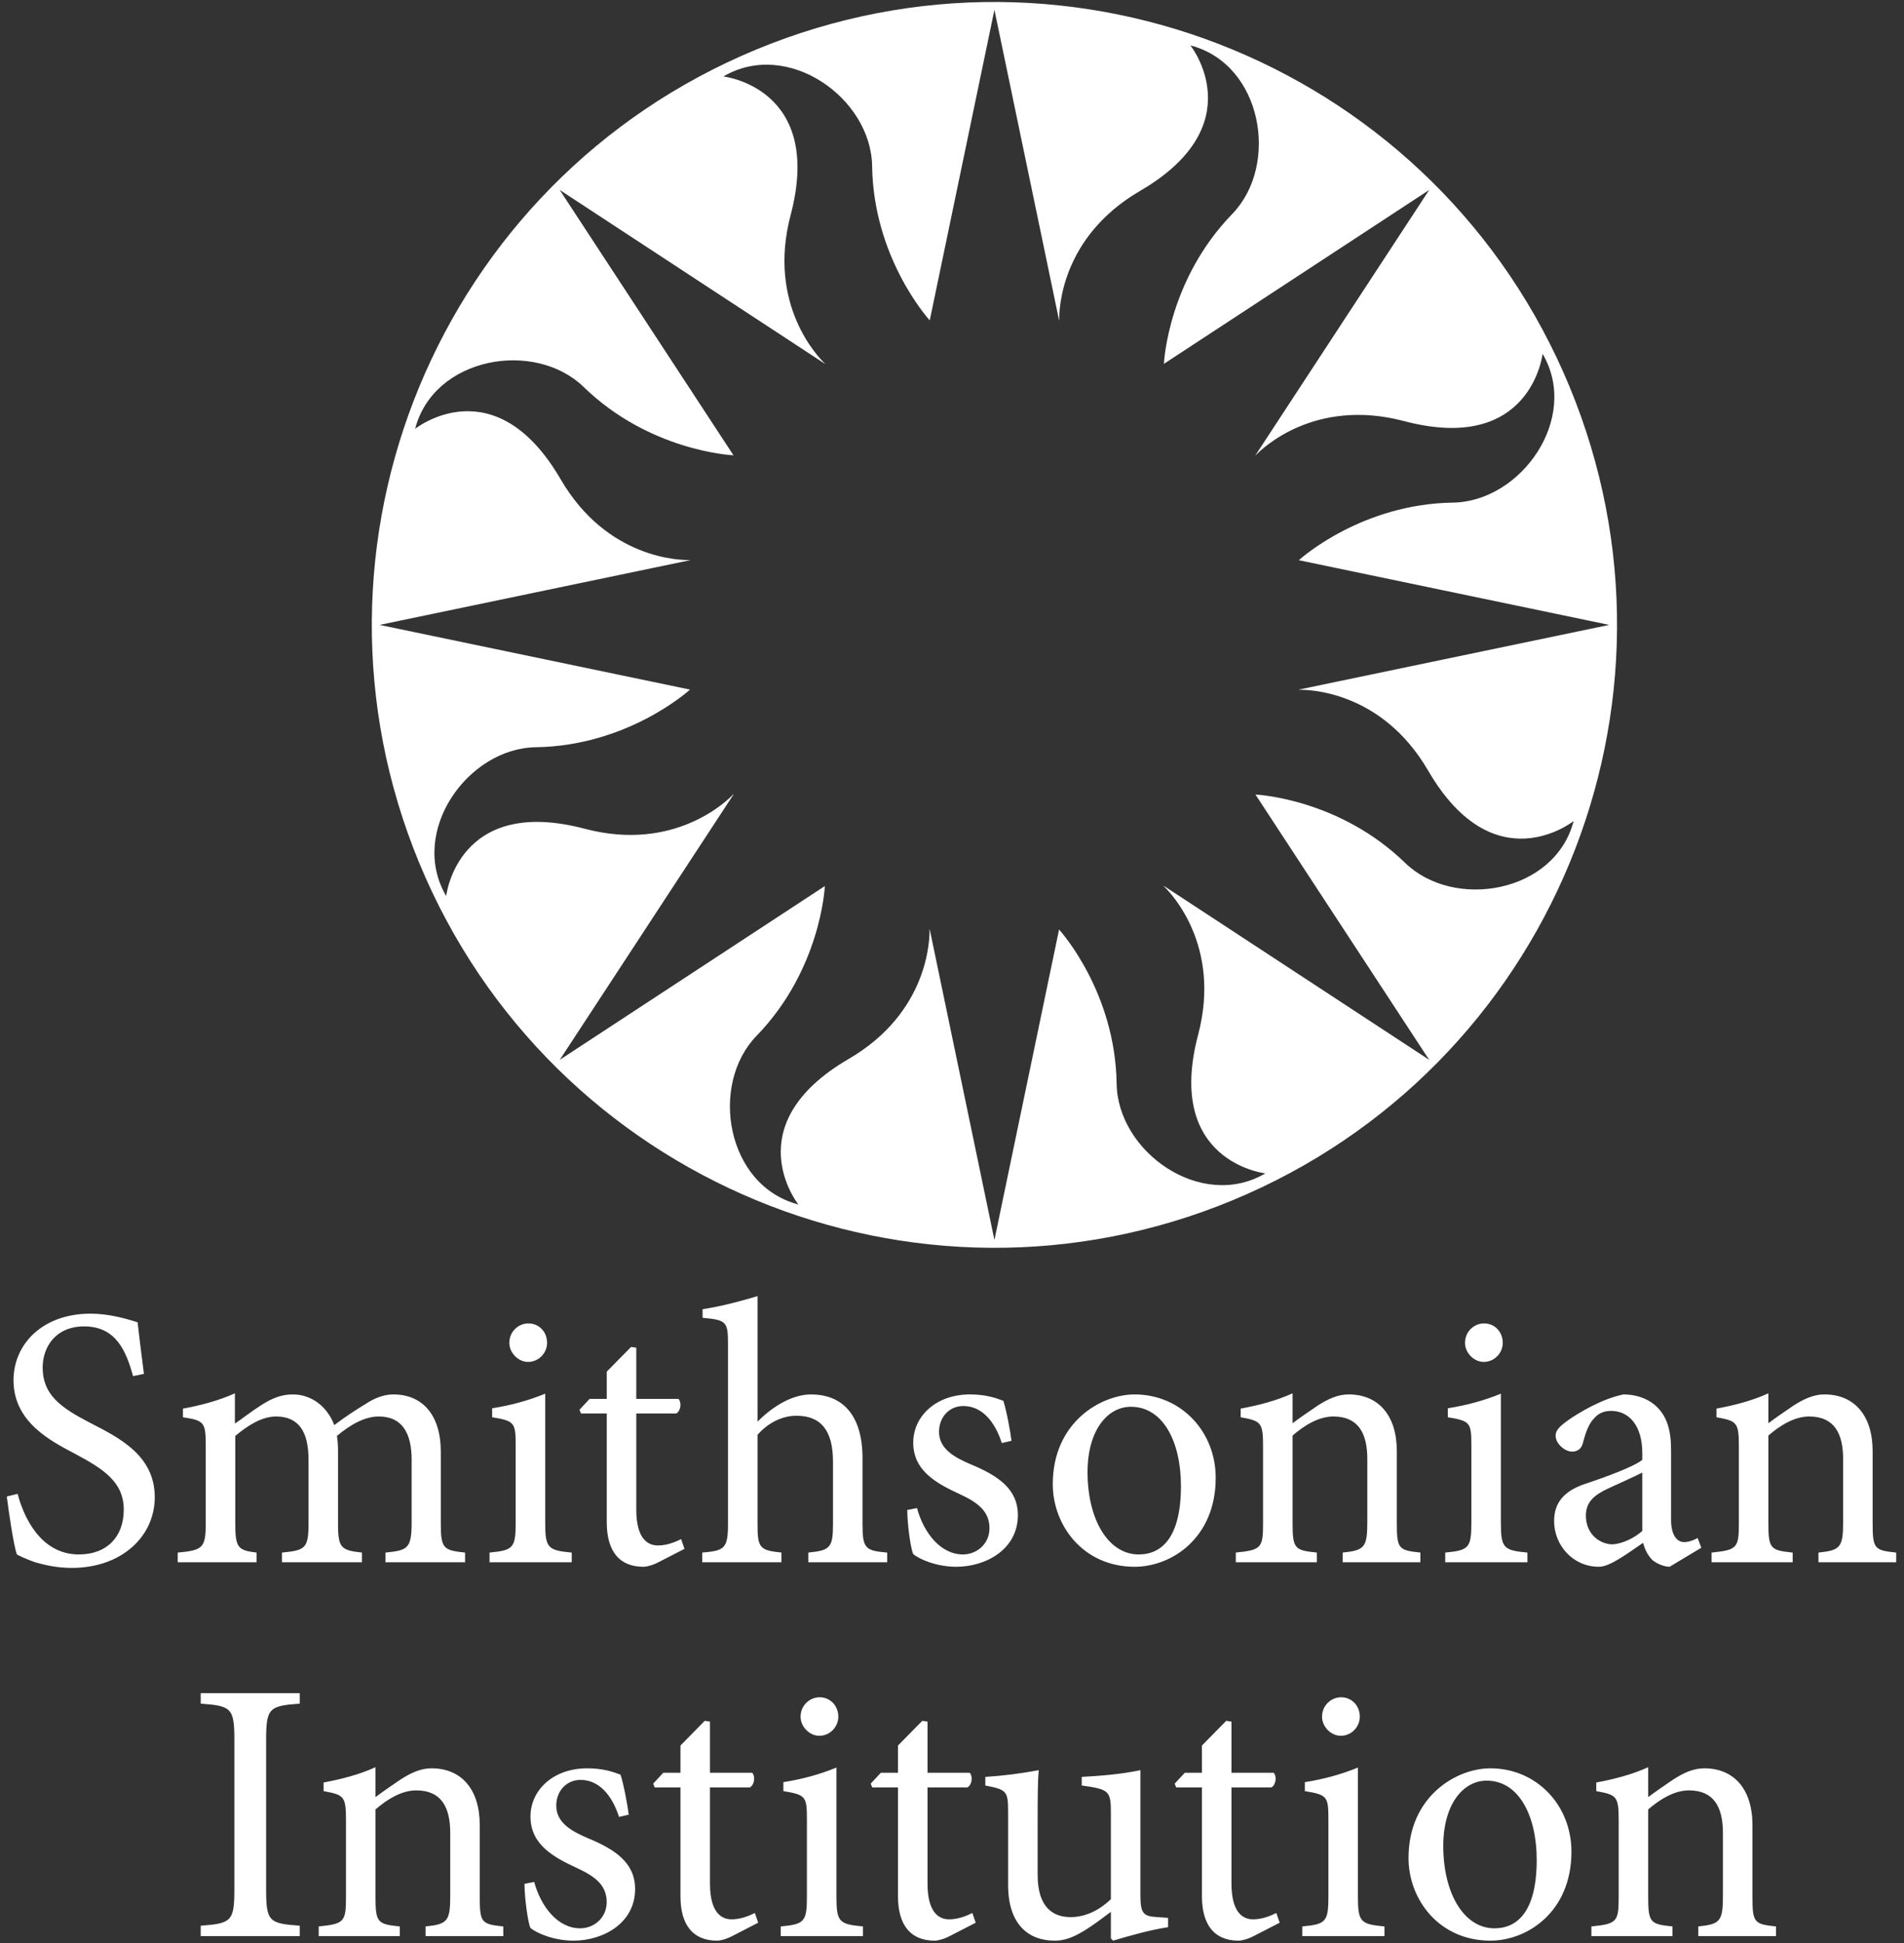 <?xml version="1.0" encoding="UTF-8"?>
<svg width="100px" height="102px" viewBox="0 0 100 102" version="1.1" xmlns="http://www.w3.org/2000/svg" xmlns:xlink="http://www.w3.org/1999/xlink">
    <rect x="0" y="0" width="100" height="102" fill="#333333" stroke="none"/>
    <!-- Generator: Sketch 48.2 (47327) - http://www.bohemiancoding.com/sketch -->
    <title>Smithsonian Logo Copy</title>
    <desc>Created with Sketch.</desc>
    <defs></defs>
    <g id="1.-Intro-and-Mazamas" stroke="none" stroke-width="1" fill="none" fill-rule="evenodd" transform="translate(-435, -698)">
        <g id="Design" fill="#FFFFFF">
            <g id="Logos" transform="translate(172, 640)">
                <g id="Smithsonian-Logo-Copy" transform="translate(263, 58)">
                    <path d="M64.739,63.009 C48.058,69.918 28.934,61.997 22.025,45.316 C15.115,28.636 23.036,9.511 39.717,2.601 C56.398,-4.308 75.523,3.613 82.432,20.294 C89.342,36.975 81.421,56.1 64.739,63.009 Z M75.006,40.452 C72.559,36.249 68.697,36.201 68.219,36.212 C68.22,36.208 68.22,36.204 68.222,36.2 L84.517,32.805 L68.222,29.41 L68.22,29.405 C68.39,29.252 71.559,26.456 76.309,26.385 C79.894,26.332 82.998,21.944 81.018,18.573 C81.018,18.573 80.429,23.87 73.74,22.105 C69.035,20.862 66.27,23.563 65.942,23.907 C65.941,23.905 65.939,23.902 65.938,23.899 L75.062,9.973 L61.136,19.097 C61.134,19.096 61.132,19.095 61.13,19.093 C61.141,18.889 61.397,14.656 64.715,11.237 C67.213,8.664 66.304,3.366 62.52,2.383 C62.52,2.383 65.85,6.545 59.872,10.026 C55.668,12.474 55.621,16.337 55.632,16.814 C55.629,16.813 55.626,16.812 55.623,16.812 L52.228,0.516 L48.833,16.812 C48.831,16.812 48.828,16.813 48.826,16.813 C48.692,16.664 45.876,13.49 45.805,8.723 C45.752,5.138 41.364,2.034 37.992,4.014 C37.992,4.014 43.29,4.602 41.524,11.292 C40.279,16.008 42.996,18.774 43.329,19.091 C43.327,19.093 43.325,19.094 43.323,19.096 L29.396,9.971 L38.52,23.897 C38.52,23.898 38.518,23.9 38.517,23.901 C38.38,23.895 34.104,23.663 30.657,20.317 C28.083,17.82 22.786,18.728 21.803,22.512 C21.803,22.512 25.965,19.182 29.446,25.16 C31.901,29.376 35.779,29.411 36.237,29.4 C36.237,29.403 36.236,29.407 36.235,29.41 L19.939,32.805 L36.235,36.2 C36.235,36.201 36.236,36.202 36.236,36.204 C36.129,36.3 32.943,39.155 28.143,39.227 C24.557,39.28 21.454,43.668 23.434,47.039 C23.434,47.039 24.022,41.742 30.712,43.507 C35.436,44.754 38.204,42.027 38.513,41.701 C38.516,41.705 38.518,41.709 38.521,41.714 L29.399,55.637 L43.322,46.515 C43.314,46.658 43.081,50.93 39.737,54.375 C37.239,56.948 38.147,62.246 41.931,63.23 C41.931,63.23 38.602,59.067 44.58,55.586 C48.794,53.132 48.831,49.256 48.82,48.795 C48.824,48.797 48.828,48.797 48.833,48.798 L52.228,65.094 L55.623,48.798 C55.624,48.798 55.624,48.798 55.624,48.798 C55.747,48.933 58.575,52.111 58.647,56.889 C58.7,60.475 63.088,63.578 66.459,61.598 C66.459,61.598 61.161,61.01 62.927,54.321 C64.171,49.607 61.459,46.841 61.124,46.521 C61.128,46.518 61.132,46.516 61.137,46.513 L75.06,55.635 L65.938,41.711 L65.938,41.711 C66.128,41.721 70.37,41.971 73.795,45.295 C76.368,47.792 81.665,46.884 82.649,43.101 C82.649,43.101 78.487,46.43 75.006,40.452 Z" id="Combined-Shape"></path>
                    <path d="M7.559,72.123 C7.402,70.887 7.304,70.121 7.226,69.415 C6.48,69.179 5.656,68.963 4.753,68.963 C2.221,68.963 0.71,70.573 0.71,72.457 C0.71,74.674 2.692,75.656 3.948,76.323 C5.42,77.108 6.5,77.795 6.5,79.247 C6.5,80.68 5.616,81.602 4.145,81.602 C2.123,81.602 1.24,79.62 0.926,78.423 L0.357,78.56 C0.475,79.502 0.73,81.19 0.887,81.602 C1.063,81.7 1.358,81.838 1.848,82.014 C2.339,82.152 2.967,82.309 3.772,82.309 C6.382,82.309 8.128,80.66 8.128,78.599 C8.128,76.401 6.264,75.479 4.733,74.694 C3.183,73.889 2.241,73.222 2.241,71.789 C2.241,70.73 2.908,69.631 4.419,69.631 C6.127,69.631 6.637,70.985 6.99,72.241 L7.559,72.123 Z M24.426,82.014 L24.426,81.504 C23.308,81.386 23.151,81.308 23.151,79.993 L23.151,76.205 C23.151,74.282 22.189,73.202 20.658,73.202 C20.109,73.202 19.598,73.438 19.186,73.713 C18.696,74.007 18.127,74.38 17.557,74.812 C17.165,73.791 16.321,73.202 15.379,73.202 C14.751,73.202 14.28,73.418 13.77,73.732 C13.181,74.105 12.749,74.458 12.337,74.733 L12.337,73.144 C11.474,73.536 10.473,73.791 9.609,73.948 L9.609,74.4 C10.747,74.576 10.806,74.674 10.806,75.93 L10.806,79.993 C10.806,81.268 10.63,81.386 9.334,81.504 L9.334,82.014 L13.475,82.014 L13.475,81.504 C12.514,81.386 12.357,81.268 12.357,79.993 L12.357,75.381 C12.945,74.89 13.711,74.36 14.496,74.36 C15.693,74.36 16.203,75.165 16.203,76.617 L16.203,79.993 C16.203,81.288 16.027,81.386 14.81,81.504 L14.81,82.014 L19.01,82.014 L19.01,81.504 C17.93,81.386 17.754,81.268 17.754,80.032 L17.754,76.205 C17.754,75.832 17.734,75.616 17.695,75.381 C18.441,74.753 19.186,74.36 19.893,74.36 C21.129,74.36 21.62,75.243 21.62,76.637 L21.62,79.914 C21.62,81.308 21.404,81.386 20.246,81.504 L20.246,82.014 L24.426,82.014 Z M27.732,71.495 C28.301,71.495 28.733,71.024 28.733,70.494 C28.733,69.905 28.301,69.474 27.752,69.474 C27.222,69.474 26.751,69.905 26.751,70.494 C26.751,71.024 27.222,71.495 27.732,71.495 Z M30.028,82.014 L30.028,81.504 C28.772,81.386 28.635,81.268 28.635,79.934 L28.635,73.163 C27.771,73.516 26.849,73.772 25.848,73.929 L25.848,74.4 C27.026,74.596 27.084,74.674 27.084,75.891 L27.084,79.934 C27.084,81.268 26.947,81.386 25.711,81.504 L25.711,82.014 L30.028,82.014 Z M35.95,81.308 L35.773,80.797 C35.499,80.935 35.047,81.131 34.557,81.131 C34.066,81.131 33.418,80.837 33.418,79.247 L33.418,74.203 L35.518,74.203 C35.754,74.066 35.813,73.634 35.636,73.438 L33.418,73.438 L33.418,70.749 L33.144,70.71 L31.868,72.005 L31.868,73.438 L30.965,73.438 L30.435,74.007 L30.514,74.203 L31.868,74.203 L31.868,79.914 C31.868,81.465 32.555,82.25 33.791,82.25 C33.968,82.25 34.282,82.171 34.615,81.995 L35.95,81.308 Z M46.596,82.014 L46.596,81.504 C45.438,81.406 45.3,81.288 45.3,79.993 L45.3,76.558 C45.3,74.203 44.182,73.202 42.592,73.202 C41.532,73.202 40.473,73.929 39.786,74.635 L39.786,68.041 C39.02,68.276 37.843,68.59 36.901,68.728 L36.901,69.179 C38.196,69.297 38.235,69.395 38.235,70.631 L38.235,79.993 C38.235,81.288 38.059,81.406 36.881,81.504 L36.881,82.014 L41.042,82.014 L41.042,81.504 C39.884,81.386 39.786,81.249 39.786,79.993 L39.786,75.322 C40.335,74.694 41.081,74.321 41.827,74.321 C43.142,74.321 43.75,75.126 43.75,76.735 L43.75,79.993 C43.75,81.268 43.593,81.386 42.455,81.504 L42.455,82.014 L46.596,82.014 Z M53.126,75.636 C53.067,75.145 52.851,73.987 52.694,73.536 C52.282,73.379 51.752,73.202 50.947,73.202 C49.142,73.202 47.964,74.36 47.964,75.734 C47.964,77.245 49.24,77.893 50.418,78.442 C51.399,78.894 51.968,79.365 51.968,80.228 C51.968,81.053 51.301,81.602 50.575,81.602 C49.397,81.602 48.514,80.464 48.161,79.168 L47.65,79.267 C47.65,79.973 47.827,81.308 47.964,81.582 C48.318,81.877 49.22,82.25 50.221,82.25 C51.791,82.25 53.46,81.327 53.46,79.541 C53.46,78.187 52.459,77.481 50.987,76.872 C50.104,76.499 49.319,76.048 49.319,75.165 C49.319,74.4 49.848,73.811 50.594,73.811 C51.556,73.811 52.243,74.596 52.616,75.754 L53.126,75.636 Z M59.591,73.202 C62.025,73.202 63.85,75.145 63.85,77.579 C63.85,80.739 61.534,82.25 59.591,82.25 C56.903,82.25 55.293,80.091 55.293,77.912 C55.293,74.674 57.805,73.202 59.591,73.202 Z M59.395,73.85 C58.178,73.85 57.119,75.067 57.119,77.284 C57.119,79.757 58.198,81.602 59.807,81.602 C61.024,81.602 62.025,80.699 62.025,78.011 C62.025,75.714 61.103,73.85 59.395,73.85 Z M74.6,82.014 L74.6,81.504 C73.461,81.386 73.363,81.308 73.363,79.973 L73.363,76.185 C73.363,74.282 72.382,73.202 70.832,73.202 C70.263,73.202 69.752,73.438 69.203,73.791 C68.712,74.125 68.28,74.419 67.888,74.714 L67.888,73.144 C67.024,73.536 66.102,73.772 65.16,73.948 L65.16,74.4 C66.22,74.596 66.337,74.655 66.337,75.911 L66.337,79.973 C66.337,81.268 66.239,81.367 64.905,81.504 L64.905,82.014 L69.164,82.014 L69.164,81.504 C68.006,81.386 67.888,81.308 67.888,79.973 L67.888,75.361 C68.477,74.851 69.242,74.36 70.027,74.36 C71.342,74.36 71.813,75.243 71.813,76.598 L71.813,79.875 C71.813,81.229 71.676,81.386 70.518,81.504 L70.518,82.014 L74.6,82.014 Z M77.925,71.495 C78.494,71.495 78.926,71.024 78.926,70.494 C78.926,69.905 78.494,69.474 77.945,69.474 C77.415,69.474 76.944,69.905 76.944,70.494 C76.944,71.024 77.415,71.495 77.925,71.495 Z M80.221,82.014 L80.221,81.504 C78.965,81.386 78.828,81.268 78.828,79.934 L78.828,73.163 C77.964,73.516 77.042,73.772 76.041,73.929 L76.041,74.4 C77.219,74.596 77.278,74.674 77.278,75.891 L77.278,79.934 C77.278,81.268 77.14,81.386 75.904,81.504 L75.904,82.014 L80.221,82.014 Z M89.356,81.249 L87.688,82.25 C87.393,82.25 86.981,82.073 86.765,81.877 C86.51,81.602 86.392,81.327 86.294,80.994 C85.509,81.524 84.567,82.25 83.978,82.25 C82.585,82.25 81.623,81.092 81.623,79.855 C81.623,78.894 82.134,78.285 83.213,77.912 C84.391,77.52 85.823,76.99 86.255,76.637 L86.255,76.284 C86.255,74.871 85.588,74.066 84.606,74.066 C84.214,74.066 83.92,74.223 83.723,74.458 C83.468,74.714 83.292,75.145 83.135,75.754 C83.056,76.068 82.84,76.205 82.565,76.205 C82.212,76.205 81.702,75.813 81.702,75.361 C81.702,75.067 81.957,74.851 82.33,74.576 C82.879,74.184 84.155,73.418 85.274,73.202 C85.862,73.202 86.451,73.379 86.883,73.732 C87.57,74.301 87.766,75.106 87.766,76.127 L87.766,79.777 C87.766,80.66 88.119,80.954 88.453,80.954 C88.689,80.954 88.963,80.856 89.16,80.739 L89.356,81.249 Z M86.255,80.366 L86.255,77.304 C85.843,77.52 84.901,77.932 84.489,78.128 C83.723,78.482 83.292,78.854 83.292,79.561 C83.292,80.582 84.077,81.072 84.685,81.072 C85.195,81.053 85.882,80.719 86.255,80.366 Z M99.589,82.014 L99.589,81.504 C98.451,81.386 98.353,81.308 98.353,79.973 L98.353,76.185 C98.353,74.282 97.372,73.202 95.821,73.202 C95.252,73.202 94.742,73.438 94.192,73.791 C93.702,74.125 93.27,74.419 92.877,74.714 L92.877,73.144 C92.014,73.536 91.092,73.772 90.15,73.948 L90.15,74.4 C91.209,74.596 91.327,74.655 91.327,75.911 L91.327,79.973 C91.327,81.268 91.229,81.367 89.894,81.504 L89.894,82.014 L94.153,82.014 L94.153,81.504 C92.995,81.386 92.877,81.308 92.877,79.973 L92.877,75.361 C93.466,74.851 94.232,74.36 95.017,74.36 C96.332,74.36 96.803,75.243 96.803,76.598 L96.803,79.875 C96.803,81.229 96.665,81.386 95.507,81.504 L95.507,82.014 L99.589,82.014 Z" id="Smithsonian-"></path>
                    <path d="M15.743,101.641 L15.743,101.092 C14.134,100.974 13.977,100.876 13.977,99.188 L13.977,91.338 C13.977,89.67 14.134,89.552 15.743,89.434 L15.743,88.885 L10.542,88.885 L10.542,89.434 C12.152,89.552 12.309,89.67 12.309,91.338 L12.309,99.188 C12.309,100.856 12.152,100.974 10.542,101.092 L10.542,101.641 L15.743,101.641 Z M26.433,101.641 L26.433,101.131 C25.295,101.013 25.197,100.935 25.197,99.6 L25.197,95.813 C25.197,93.909 24.216,92.83 22.665,92.83 C22.096,92.83 21.586,93.065 21.036,93.418 C20.546,93.752 20.114,94.046 19.722,94.341 L19.722,92.771 C18.858,93.163 17.936,93.399 16.994,93.575 L16.994,94.027 C18.053,94.223 18.171,94.282 18.171,95.538 L18.171,99.6 C18.171,100.896 18.073,100.994 16.739,101.131 L16.739,101.641 L20.997,101.641 L20.997,101.131 C19.839,101.013 19.722,100.935 19.722,99.6 L19.722,94.988 C20.31,94.478 21.076,93.988 21.861,93.988 C23.176,93.988 23.647,94.871 23.647,96.225 L23.647,99.502 C23.647,100.856 23.509,101.013 22.351,101.131 L22.351,101.641 L26.433,101.641 Z M33.022,95.263 C32.963,94.773 32.747,93.615 32.59,93.163 C32.178,93.006 31.648,92.83 30.844,92.83 C29.038,92.83 27.861,93.988 27.861,95.361 C27.861,96.872 29.136,97.52 30.314,98.07 C31.295,98.521 31.864,98.992 31.864,99.856 C31.864,100.68 31.197,101.229 30.471,101.229 C29.293,101.229 28.41,100.091 28.057,98.796 L27.547,98.894 C27.547,99.6 27.723,100.935 27.861,101.21 C28.214,101.504 29.117,101.877 30.118,101.877 C31.688,101.877 33.356,100.955 33.356,99.169 C33.356,97.814 32.355,97.108 30.883,96.5 C30,96.127 29.215,95.675 29.215,94.792 C29.215,94.027 29.745,93.438 30.49,93.438 C31.452,93.438 32.139,94.223 32.512,95.381 L33.022,95.263 Z M39.821,100.935 L39.644,100.425 C39.369,100.562 38.918,100.758 38.427,100.758 C37.937,100.758 37.289,100.464 37.289,98.874 L37.289,93.831 L39.389,93.831 C39.624,93.693 39.683,93.261 39.507,93.065 L37.289,93.065 L37.289,90.377 L37.014,90.337 L35.739,91.633 L35.739,93.065 L34.836,93.065 L34.306,93.634 L34.384,93.831 L35.739,93.831 L35.739,99.542 C35.739,101.092 36.426,101.877 37.662,101.877 C37.839,101.877 38.153,101.798 38.486,101.622 L39.821,100.935 Z M43.028,91.122 C43.597,91.122 44.029,90.651 44.029,90.121 C44.029,89.533 43.597,89.101 43.048,89.101 C42.518,89.101 42.047,89.533 42.047,90.121 C42.047,90.651 42.518,91.122 43.028,91.122 Z M45.324,101.641 L45.324,101.131 C44.068,101.013 43.931,100.896 43.931,99.561 L43.931,92.79 C43.067,93.144 42.145,93.399 41.144,93.556 L41.144,94.027 C42.321,94.223 42.38,94.302 42.38,95.518 L42.38,99.561 C42.38,100.896 42.243,101.013 41.006,101.131 L41.006,101.641 L45.324,101.641 Z M51.245,100.935 L51.069,100.425 C50.794,100.562 50.343,100.758 49.852,100.758 C49.361,100.758 48.714,100.464 48.714,98.874 L48.714,93.831 L50.814,93.831 C51.049,93.693 51.108,93.261 50.931,93.065 L48.714,93.065 L48.714,90.377 L48.439,90.337 L47.163,91.633 L47.163,93.065 L46.261,93.065 L45.731,93.634 L45.809,93.831 L47.163,93.831 L47.163,99.542 C47.163,101.092 47.85,101.877 49.087,101.877 C49.263,101.877 49.577,101.798 49.911,101.622 L51.245,100.935 Z M61.347,100.68 L60.797,100.641 C60.052,100.601 59.895,100.464 59.895,99.483 L59.895,92.928 C58.855,93.144 57.834,93.222 56.814,93.281 L56.814,93.732 C58.227,93.929 58.344,94.007 58.344,95.126 L58.344,99.699 C57.677,100.346 56.931,100.641 56.225,100.641 C55.342,100.641 54.498,100.17 54.498,98.423 L54.498,95.793 C54.498,94.459 54.498,93.536 54.557,92.928 C53.615,93.104 52.673,93.222 51.75,93.281 L51.75,93.732 C52.869,93.948 52.947,94.027 52.947,95.106 L52.947,98.953 C52.947,101.072 54.066,101.877 55.381,101.877 C55.911,101.877 56.323,101.72 56.892,101.386 C57.442,101.053 57.893,100.699 58.344,100.366 L58.344,101.759 L58.462,101.877 C59.443,101.583 60.444,101.308 61.347,101.17 L61.347,100.68 Z M67.209,100.935 L67.033,100.425 C66.758,100.562 66.307,100.758 65.816,100.758 C65.325,100.758 64.678,100.464 64.678,98.874 L64.678,93.831 L66.778,93.831 C67.013,93.693 67.072,93.261 66.895,93.065 L64.678,93.065 L64.678,90.377 L64.403,90.337 L63.127,91.633 L63.127,93.065 L62.225,93.065 L61.695,93.634 L61.773,93.831 L63.127,93.831 L63.127,99.542 C63.127,101.092 63.814,101.877 65.051,101.877 C65.227,101.877 65.541,101.798 65.875,101.622 L67.209,100.935 Z M70.417,91.122 C70.986,91.122 71.418,90.651 71.418,90.121 C71.418,89.533 70.986,89.101 70.436,89.101 C69.906,89.101 69.435,89.533 69.435,90.121 C69.435,90.651 69.906,91.122 70.417,91.122 Z M72.713,101.641 L72.713,101.131 C71.457,101.013 71.319,100.896 71.319,99.561 L71.319,92.79 C70.456,93.144 69.534,93.399 68.533,93.556 L68.533,94.027 C69.71,94.223 69.769,94.302 69.769,95.518 L69.769,99.561 C69.769,100.896 69.632,101.013 68.395,101.131 L68.395,101.641 L72.713,101.641 Z M78.275,92.83 C80.709,92.83 82.534,94.773 82.534,97.206 C82.534,100.366 80.218,101.877 78.275,101.877 C75.586,101.877 73.977,99.718 73.977,97.54 C73.977,94.302 76.489,92.83 78.275,92.83 Z M78.079,93.477 C76.862,93.477 75.802,94.694 75.802,96.912 C75.802,99.385 76.882,101.229 78.491,101.229 C79.708,101.229 80.709,100.327 80.709,97.638 C80.709,95.342 79.786,93.477 78.079,93.477 Z M93.277,101.641 L93.277,101.131 C92.139,101.013 92.041,100.935 92.041,99.6 L92.041,95.813 C92.041,93.909 91.059,92.83 89.509,92.83 C88.94,92.83 88.43,93.065 87.88,93.418 C87.389,93.752 86.958,94.046 86.565,94.341 L86.565,92.771 C85.702,93.163 84.779,93.399 83.837,93.575 L83.837,94.027 C84.897,94.223 85.015,94.282 85.015,95.538 L85.015,99.6 C85.015,100.896 84.917,100.994 83.582,101.131 L83.582,101.641 L87.841,101.641 L87.841,101.131 C86.683,101.013 86.565,100.935 86.565,99.6 L86.565,94.988 C87.154,94.478 87.919,93.988 88.704,93.988 C90.019,93.988 90.49,94.871 90.49,96.225 L90.49,99.502 C90.49,100.856 90.353,101.013 89.195,101.131 L89.195,101.641 L93.277,101.641 Z" id="Institution"></path>
                </g>
            </g>
        </g>
    </g>
</svg>
